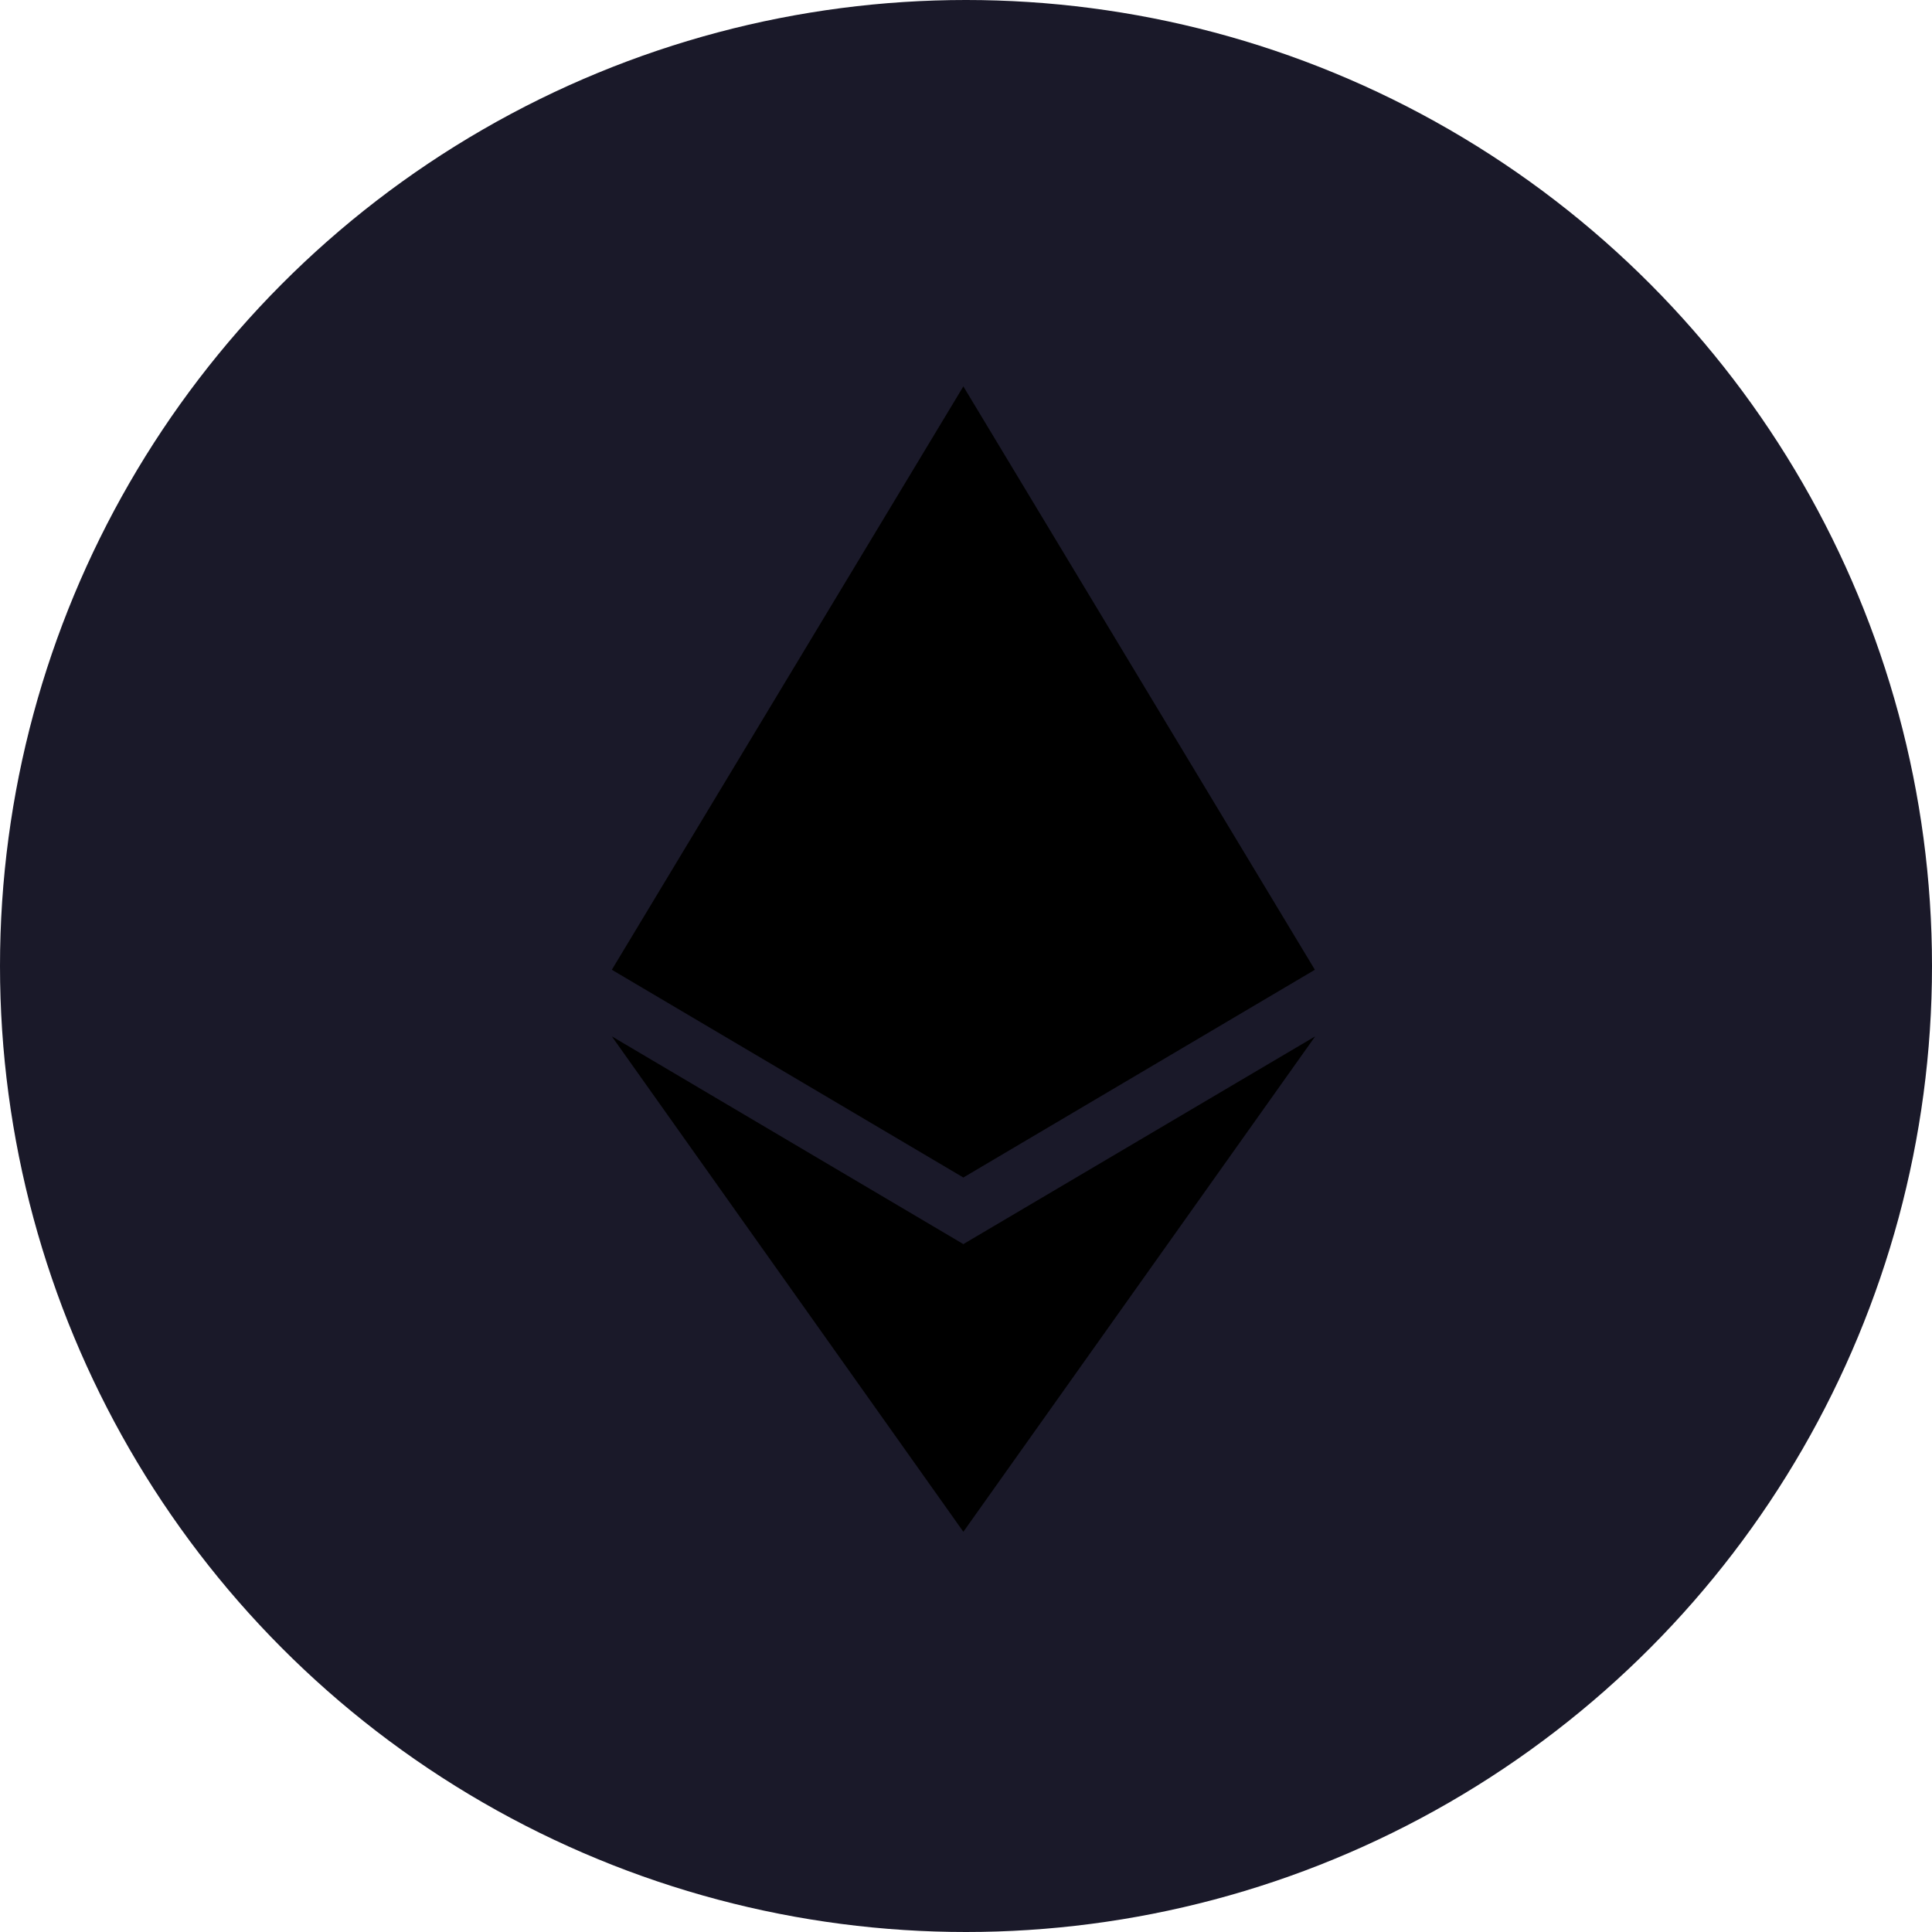 <svg
  viewBox="0 0 19 19"
  fill="none"
  xmlns="http://www.w3.org/2000/svg">
  <circle
    cx="9.5"
    cy="9.5"
    r="9.5"
    fill="#1A1929">
  </circle>

  <path
    d="M9.474 3.8L9.398 4.057V11.505L9.474 11.58L12.931 9.537L9.474 3.8Z"
    fill="currentColor">
  </path>

  <path
    d="M9.474 3.8L6.017 9.537L9.474 11.58V7.965V3.8Z"
    fill="currentColor">
  </path>

  <path
    d="M9.474 12.235L9.432 12.287V14.94L9.474 15.064L12.934 10.192L9.474 12.235Z"
    fill="currentColor">
  </path>

  <path
    d="M9.474 15.064V12.235L6.017 10.192L9.474 15.064Z"
    fill="currentColor">
  </path>
</svg>
